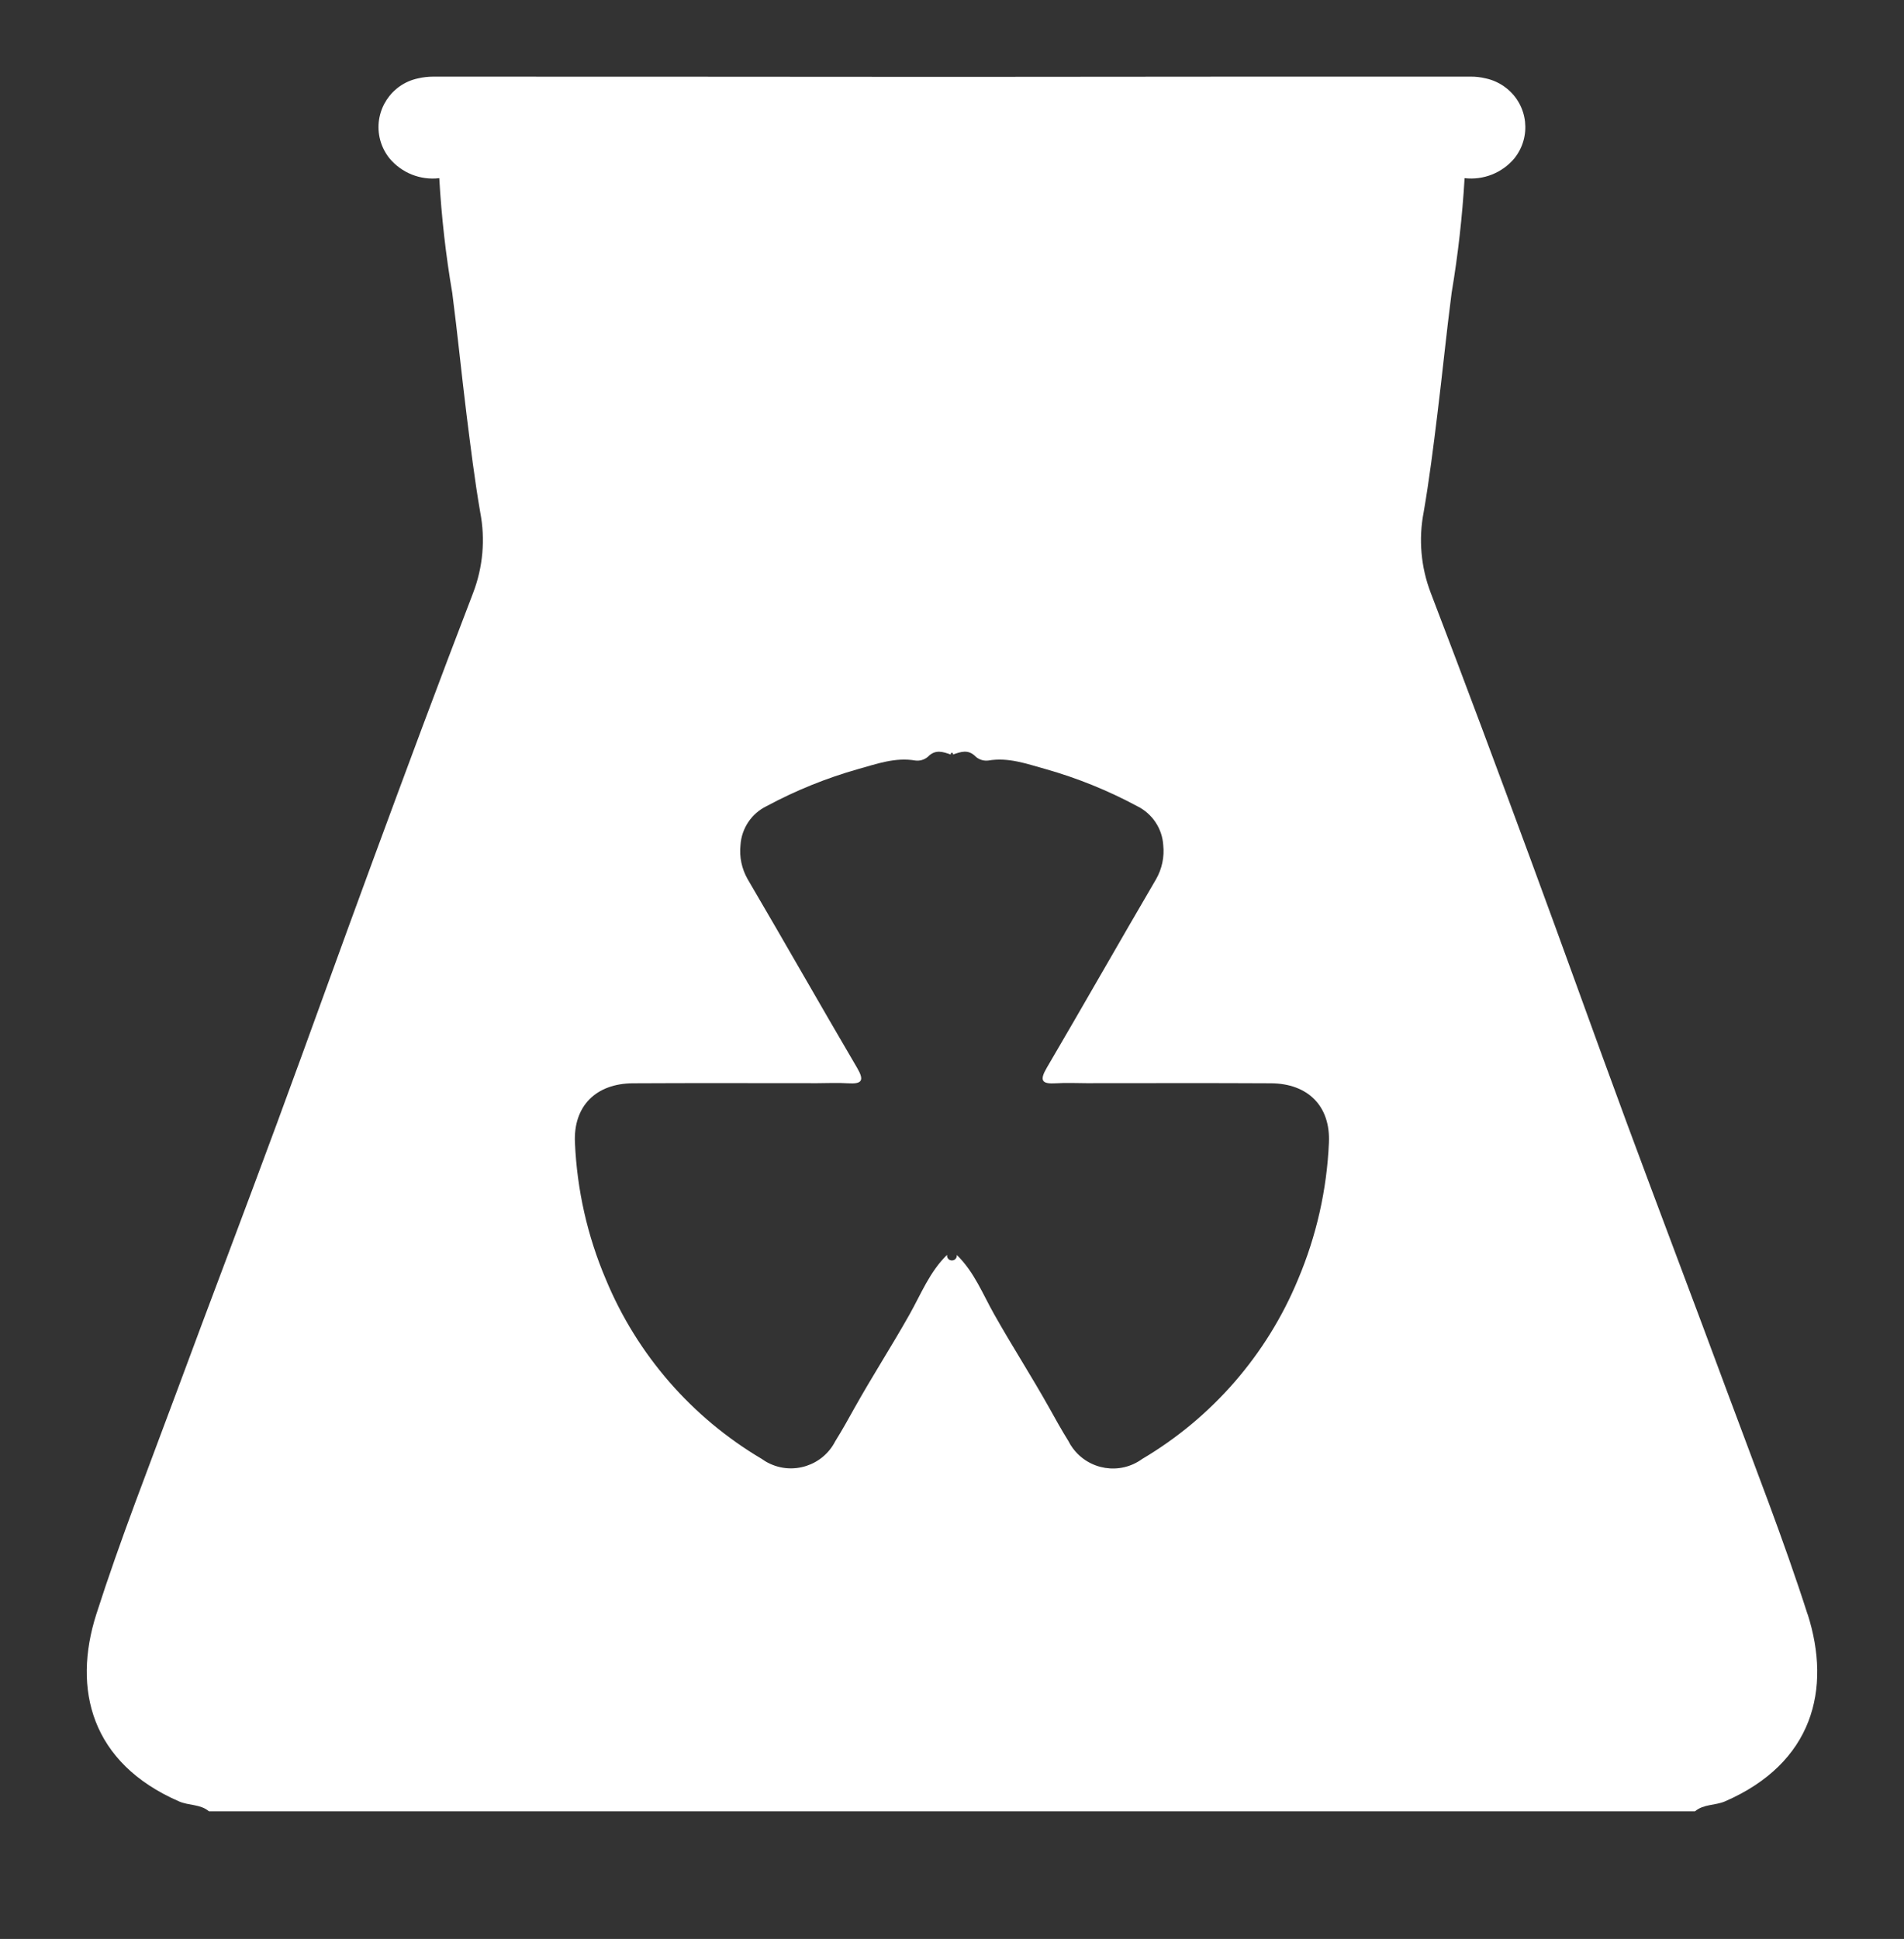 <?xml version="1.0" encoding="UTF-8"?>
<svg id="_레이어_2" data-name="레이어 2" xmlns="http://www.w3.org/2000/svg" viewBox="0 0 167 170">
  <rect x="0" y="0" width="167" height="170" fill="#333333" stroke="none"/>
  <g id="Logo">
    <g id="symbol_04_01_0005_02" data-name="symbol 04 01 0005 02">
      <rect id="_사각형_393" data-name="사각형 393" width="167" height="170" fill="none"/>
      <path id="_패스_1208" data-name="패스 1208" d="m158.54,141.53c-2.1-6.55-4.63-12.97-7.02-19.43-2.92-7.89-5.91-15.74-8.83-23.63-2.83-7.66-5.57-15.35-8.4-23.01-2.89-7.84-5.81-15.68-8.8-23.48-.86-2.25-1.08-4.7-.62-7.07.49-2.84.85-5.71,1.2-8.57.44-3.55.79-7.11,1.25-10.65.56-3.33.94-6.69,1.14-10.07,1.66.19,3.3-.46,4.37-1.74,1.51-1.89,1.2-4.64-.69-6.14-.54-.43-1.17-.73-1.84-.87-.43-.1-.88-.16-1.32-.15-15.17,0-30.33,0-45.49.02-15.16-.01-30.33-.02-45.49-.02-.44,0-.89.05-1.32.15-2.36.49-3.88,2.8-3.39,5.17.14.67.44,1.3.87,1.84,1.07,1.28,2.71,1.94,4.37,1.74.19,3.38.57,6.74,1.14,10.07.46,3.55.81,7.1,1.25,10.65.36,2.86.71,5.73,1.2,8.57.46,2.37.24,4.82-.62,7.07-3,7.8-5.91,15.64-8.8,23.48-2.83,7.66-5.57,15.35-8.4,23.01-2.91,7.89-5.91,15.74-8.83,23.63-2.39,6.46-4.92,12.87-7.02,19.43-2.1,6.57-.47,13.05,7.25,16.41.86.38,1.87.23,2.63.87h130.34c.75-.64,1.77-.5,2.63-.87,7.73-3.36,9.35-9.84,7.25-16.41m-41.99-41.33c-.18,4.12-1.1,8.18-2.71,11.98-2.73,6.59-7.53,12.11-13.67,15.74-1.95,1.42-4.68.98-6.1-.97-.14-.19-.26-.38-.36-.59-.6-.96-1.15-1.95-1.7-2.94-1.54-2.75-3.25-5.4-4.8-8.15-1.01-1.78-1.77-3.76-3.3-5.24.03.24-.13.45-.37.48-.24.03-.45-.13-.48-.37,0-.04,0-.08,0-.12-1.52,1.47-2.29,3.45-3.3,5.24-1.55,2.75-3.26,5.4-4.8,8.15-.55.99-1.1,1.98-1.7,2.94-1.09,2.15-3.72,3.01-5.87,1.92-.21-.1-.4-.23-.59-.36-6.14-3.63-10.94-9.15-13.67-15.74-1.62-3.8-2.53-7.86-2.71-11.98-.15-3.22,1.85-5.19,5.08-5.21,5.39-.03,10.78-.01,16.18-.01.89,0,1.78-.05,2.67.01,1.25.08,1.48-.23.81-1.37-3.23-5.5-6.37-11.04-9.6-16.54-.51-.9-.73-1.94-.62-2.97.09-1.47.97-2.78,2.29-3.42,2.55-1.37,5.24-2.46,8.03-3.25,1.66-.46,3.25-1.05,5.02-.75.4.05.8-.07,1.1-.33.66-.68,1.32-.43,2.02-.19-.03-.04-.02-.11.02-.14s.11-.02.14.02c.03.04.03.08,0,.12.7-.24,1.36-.5,2.02.19.3.26.7.38,1.1.33,1.77-.3,3.35.29,5.02.75,2.79.79,5.48,1.88,8.03,3.25,1.32.65,2.2,1.95,2.29,3.42.11,1.03-.11,2.07-.62,2.97-3.22,5.5-6.37,11.05-9.59,16.54-.67,1.14-.44,1.45.81,1.37.89-.06,1.78-.01,2.67-.01,5.39,0,10.78-.02,16.18.01,3.23.02,5.23,1.99,5.08,5.21" fill="#fff"/>
    </g>
  </g>
</svg>